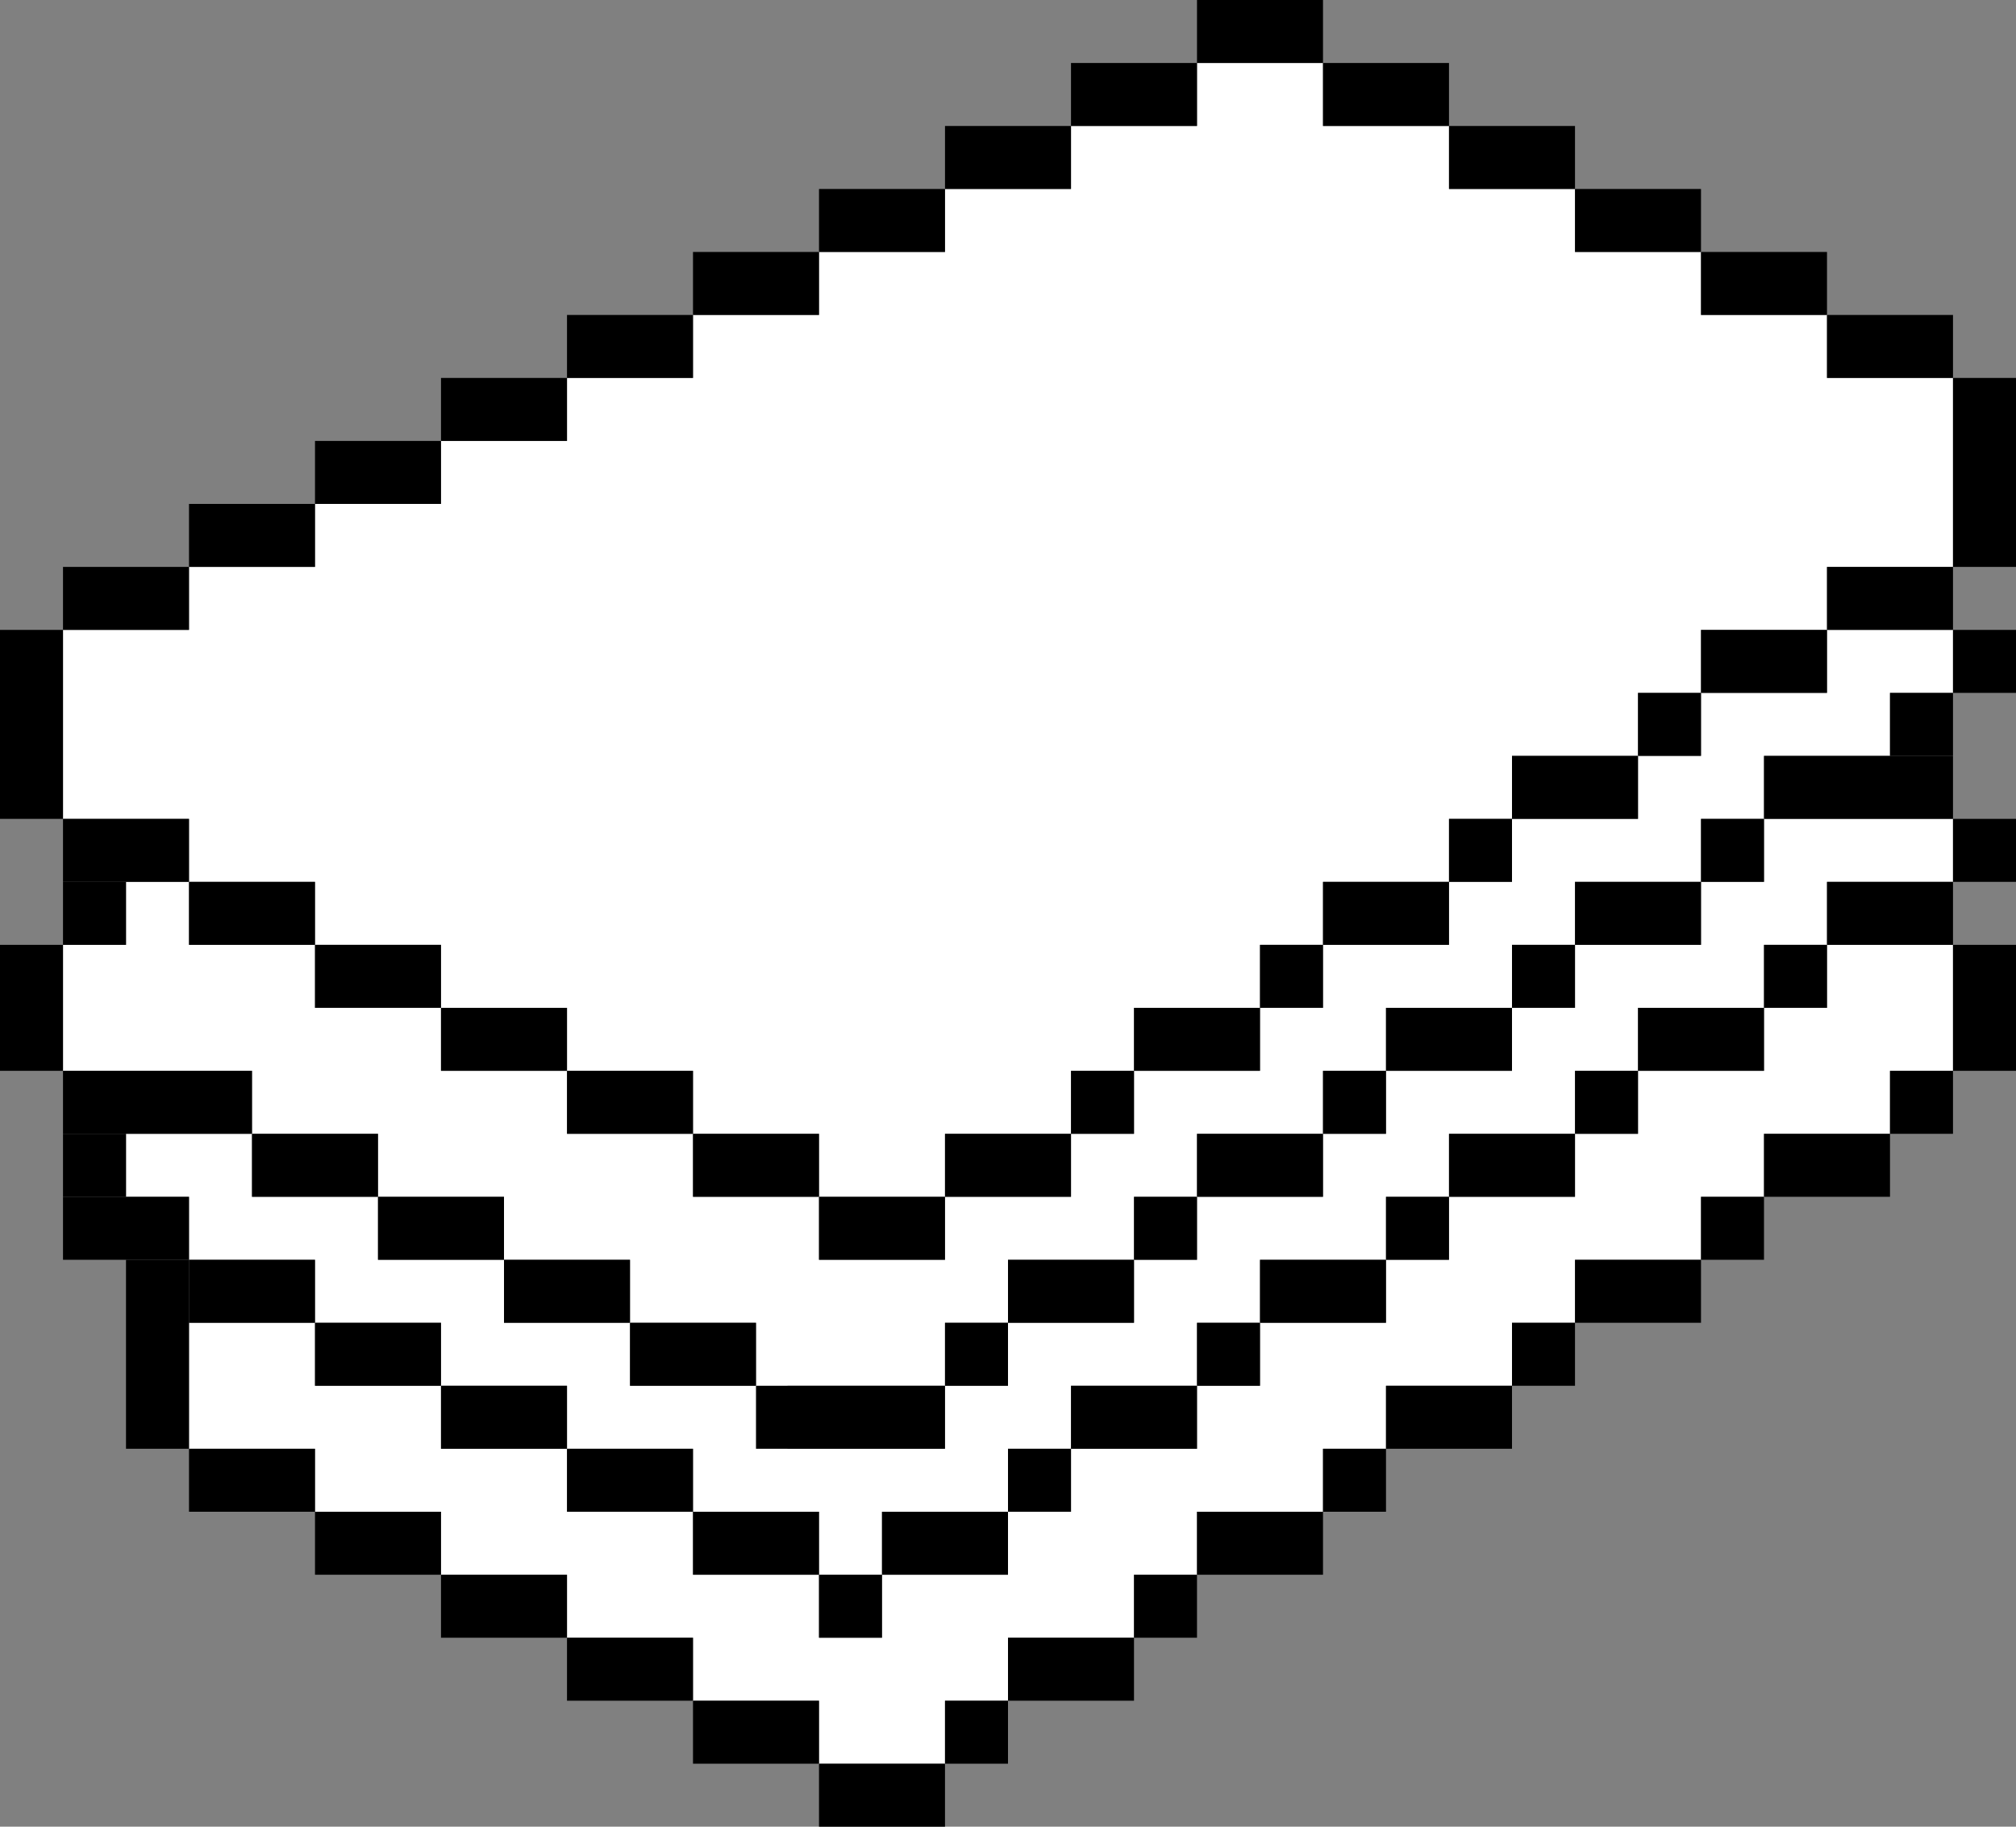 <?xml version="1.0" encoding="UTF-8"?>
<svg xmlns="http://www.w3.org/2000/svg" width="32" height="29" version="1.1" viewBox="0 0 32 29">
  <rect x="0" y="0" width="32" height="29" fill="#808080" stroke="none"/>
  <!-- Generator: Adobe Illustrator 29.4.0, SVG Export Plug-In . SVG Version: 2.1.0 Build 152)  -->
  <defs>
    <style>
      .st0 {
        fill: #fff;
      }
    </style>
  </defs>
  <g id="Layer_3">
    <g>
      <polygon class="st0" points="31 9 31 6 29 6 29 5 27 5 27 4 25 4 25 3 23 3 23 2 21 2 21 1 19 1 19 2 17 2 17 3 15 3 15 4 13 4 13 5 11 5 11 6 9 6 9 7 7 7 7 8 5 8 5 9 3 9 3 10 1 10 1 13 3 13 3 14 5 14 5 15 7 15 7 16 20 16 20 15 21 15 21 14 23 14 23 13 24 13 24 12 26 12 26 11 27 11 27 10 29 10 29 9 31 9"/>
      <polygon class="st0" points="18 17 18 16 9 16 9 17 11 17 11 18 13 18 13 19 15 19 15 18 17 18 17 17 18 17"/>
      <polygon class="st0" points="27 11 27 12 26 12 26 13 24 13 24 14 23 14 23 15 21 15 21 16 20 16 20 17 18 17 18 18 17 18 17 19 15 19 15 20 13 20 13 19 11 19 11 18 9 18 9 17 7 17 7 16 5 16 5 15 3 15 3 14 2 14 2 15 1 15 1 16 1 17 4 17 4 18 6 18 6 19 8 19 8 20 10 20 10 21 12 21 12 22 10 22 10 21 8 21 8 20 6 20 6 19 4 19 4 18 2 18 2 19 3 19 3 20 5 20 5 21 7 21 7 22 9 22 9 23 11 23 11 24 13 24 13 25 14 25 14 24 16 24 16 23 17 23 17 22 19 22 19 21 20 21 20 20 22 20 22 19 23 19 23 18 25 18 25 17 26 17 26 16 28 16 28 15 29 15 29 14 31 14 31 13 28 13 28 14 27 14 27 15 25 15 25 16 24 16 24 17 22 17 22 18 21 18 21 19 19 19 19 20 18 20 18 21 16 21 16 22 15 22 15 23 12.5 23 12.5 22 15 22 15 21 16 21 16 20 18 20 18 19 19 19 19 18 21 18 21 17 22 17 22 16 24 16 24 15 25 15 25 14 27 14 27 13 28 13 28 12 30 12 30 11 31 11 31 10 29 10 29 11 27 11"/>
      <polygon class="st0" points="28 16 28 17 26 17 26 18 25 18 25 19 23 19 23 20 22 20 22 21 20 21 20 22 19 22 19 23 17 23 17 24 16 24 16 25 14 25 14 26 13 26 13 25 11 25 11 24 9 24 9 23 7 23 7 22 5 22 5 21 3 21 3 22 3 23 5 23 5 24 7 24 7 25 9 25 9 26 11 26 11 27 13 27 13 28 15 28 15 27 16 27 16 26 18 26 18 25 19 25 19 24 21 24 21 23 22 23 22 22 24 22 24 21 25 21 25 20 27 20 27 19 28 19 28 18 30 18 30 17 31 17 31 16 31 15 29 15 29 16 28 16"/>
    </g>
  </g>
  <g id="Layer_6">
    <g>
      <rect x="19" width="2" height="1"/>
      <rect x="13" y="3" width="2" height="1"/>
      <rect x="29" y="5" width="2" height="1"/>
      <rect x="27" y="4" width="2" height="1"/>
      <rect x="25" y="3" width="2" height="1"/>
      <rect x="23" y="2" width="2" height="1"/>
      <rect x="15" y="2" width="2" height="1"/>
      <rect x="17" y="1" width="2" height="1"/>
      <rect x="21" y="1" width="2" height="1"/>
      <rect x="1" y="9" width="2" height="1"/>
      <rect x="3" y="8" width="2" height="1"/>
      <rect x="5" y="7" width="2" height="1"/>
      <rect x="7" y="6" width="2" height="1"/>
      <rect x="9" y="5" width="2" height="1"/>
      <rect x="11" y="4" width="2" height="1"/>
      <rect x="15" y="18" width="2" height="1"/>
      <rect x="18" y="16" width="2" height="1"/>
      <rect x="21" y="14" width="2" height="1"/>
      <rect x="24" y="12" width="2" height="1"/>
      <rect x="27" y="10" width="2" height="1"/>
      <rect x="29" y="9" width="2" height="1"/>
      <rect x="11" y="18" width="2" height="1"/>
      <rect x="9" y="17" width="2" height="1"/>
      <rect x="7" y="16" width="2" height="1"/>
      <rect x="5" y="15" width="2" height="1"/>
      <rect x="3" y="14" width="2" height="1"/>
      <rect x="1" y="13" width="2" height="1"/>
      <rect x="8" y="20" width="2" height="1"/>
      <rect x="10" y="21" width="2" height="1"/>
      <rect x="16" y="20" width="2" height="1"/>
      <rect x="25" y="14" width="2" height="1"/>
      <rect x="22" y="16" width="2" height="1"/>
      <rect x="19" y="18" width="2" height="1"/>
      <rect x="13" y="19" width="2" height="1"/>
      <rect x="9" y="23" width="2" height="1"/>
      <rect x="7" y="22" width="2" height="1"/>
      <rect x="5" y="21" width="2" height="1"/>
      <rect x="3" y="20" width="2" height="1"/>
      <rect x="4" y="18" width="2" height="1"/>
      <rect x="6" y="19" width="2" height="1"/>
      <rect x="17" y="22" width="2" height="1"/>
      <rect x="20" y="20" width="2" height="1"/>
      <rect x="23" y="18" width="2" height="1"/>
      <rect x="26" y="16" width="2" height="1"/>
      <rect x="29" y="14" width="2" height="1"/>
      <rect x="13" y="28" width="2" height="1"/>
      <rect x="11" y="27" width="2" height="1"/>
      <rect x="9" y="26" width="2" height="1"/>
      <rect x="7" y="25" width="2" height="1"/>
      <rect x="5" y="24" width="2" height="1"/>
      <rect x="3" y="23" width="2" height="1"/>
      <rect x="25" y="20" width="2" height="1"/>
      <rect x="22" y="22" width="2" height="1"/>
      <rect x="19" y="24" width="2" height="1"/>
      <rect x="16" y="26" width="2" height="1"/>
      <rect x="14" y="24" width="2" height="1"/>
      <rect x="11" y="24" width="2" height="1"/>
      <rect x="28" y="18" width="2" height="1"/>
      <rect x="12" y="22" width="3" height="1"/>
      <rect x="1" y="17" width="3" height="1"/>
      <rect x="28" y="12" width="3" height="1"/>
      <rect x="1" y="14" width="1" height="1"/>
      <rect x="31" y="13" width="1" height="1"/>
      <rect x="30" y="11" width="1" height="1"/>
      <rect x="31" y="10" width="1" height="1"/>
      <rect x="26" y="11" width="1" height="1"/>
      <rect x="23" y="13" width="1" height="1"/>
      <rect x="20" y="15" width="1" height="1"/>
      <rect x="17" y="17" width="1" height="1"/>
      <rect x="1" y="18" width="1" height="1"/>
      <rect x="22" y="19" width="1" height="1"/>
      <rect x="15" y="21" width="1" height="1"/>
      <rect x="18" y="19" width="1" height="1"/>
      <rect x="21" y="17" width="1" height="1"/>
      <rect x="24" y="15" width="1" height="1"/>
      <rect x="27" y="13" width="1" height="1"/>
      <rect x="21" y="23" width="1" height="1"/>
      <rect x="24" y="21" width="1" height="1"/>
      <rect x="27" y="19" width="1" height="1"/>
      <rect x="30" y="17" width="1" height="1"/>
      <rect x="16" y="23" width="1" height="1"/>
      <rect x="19" y="21" width="1" height="1"/>
      <rect x="25" y="17" width="1" height="1"/>
      <rect x="28" y="15" width="1" height="1"/>
      <rect x="18" y="25" width="1" height="1"/>
      <rect x="1" y="19" width="2" height="1"/>
      <rect y="15" width="1" height="2"/>
      <rect x="31" y="6" width="1" height="3"/>
      <rect x="15" y="27" width="1" height="1"/>
      <rect x="13" y="25" width="1" height="1"/>
      <rect y="10" width="1" height="3"/>
      <rect x="2" y="20" width="1" height="3"/>
      <rect x="31" y="15" width="1" height="2"/>
    </g>
  </g>
</svg>